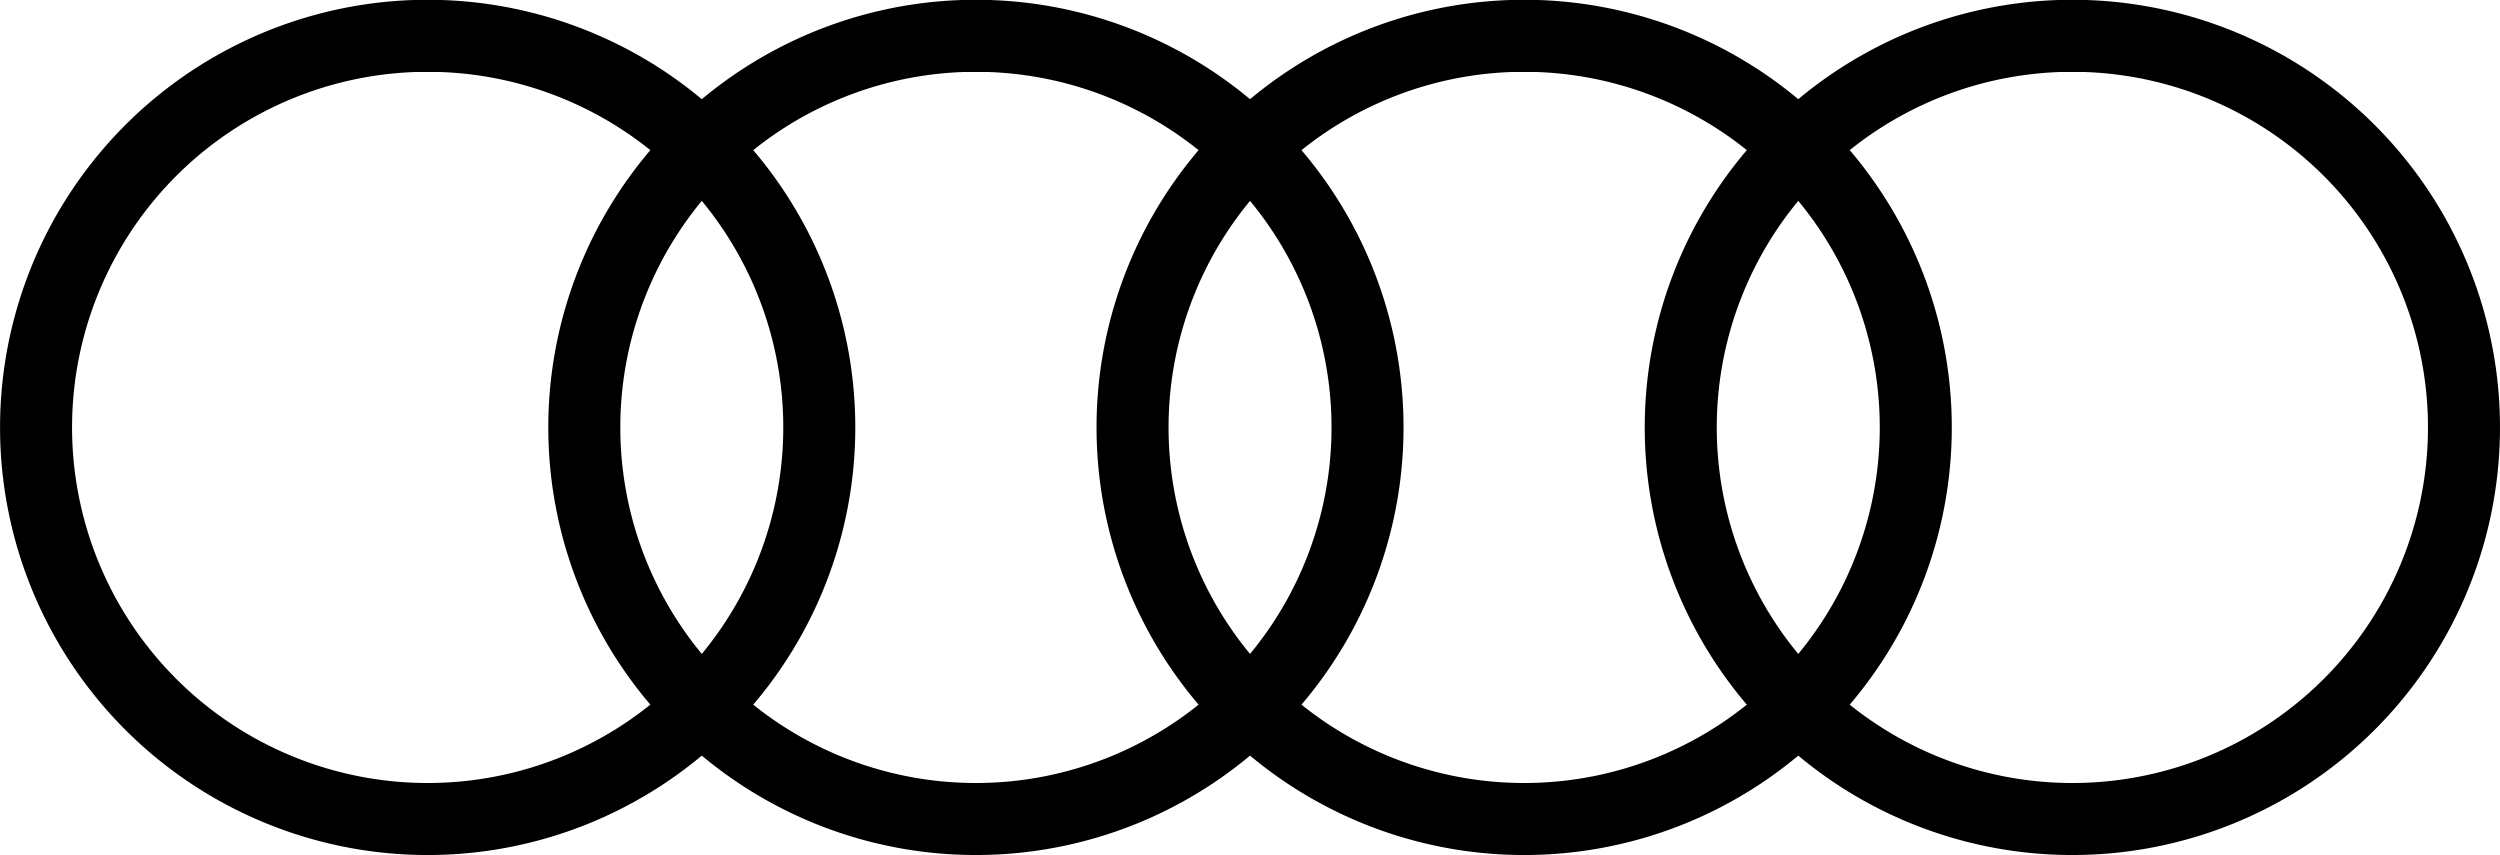 <svg xmlns="http://www.w3.org/2000/svg" width="243.002" height="83.107" viewBox="0 0 243.002 83.107">
  <path id="Audi-Logo_2016" d="M41.8,4a38.065,38.065,0,1,0,2.538,0Zm53.29,0a38.065,38.065,0,1,0,2.538,0Zm53.29,0a38.065,38.065,0,1,0,2.538,0Zm53.29,0A38.065,38.065,0,1,0,204.2,4Z" transform="translate(-1.499 -0.5)" fill="none" stroke="#000" stroke-width="7"/>
</svg>
